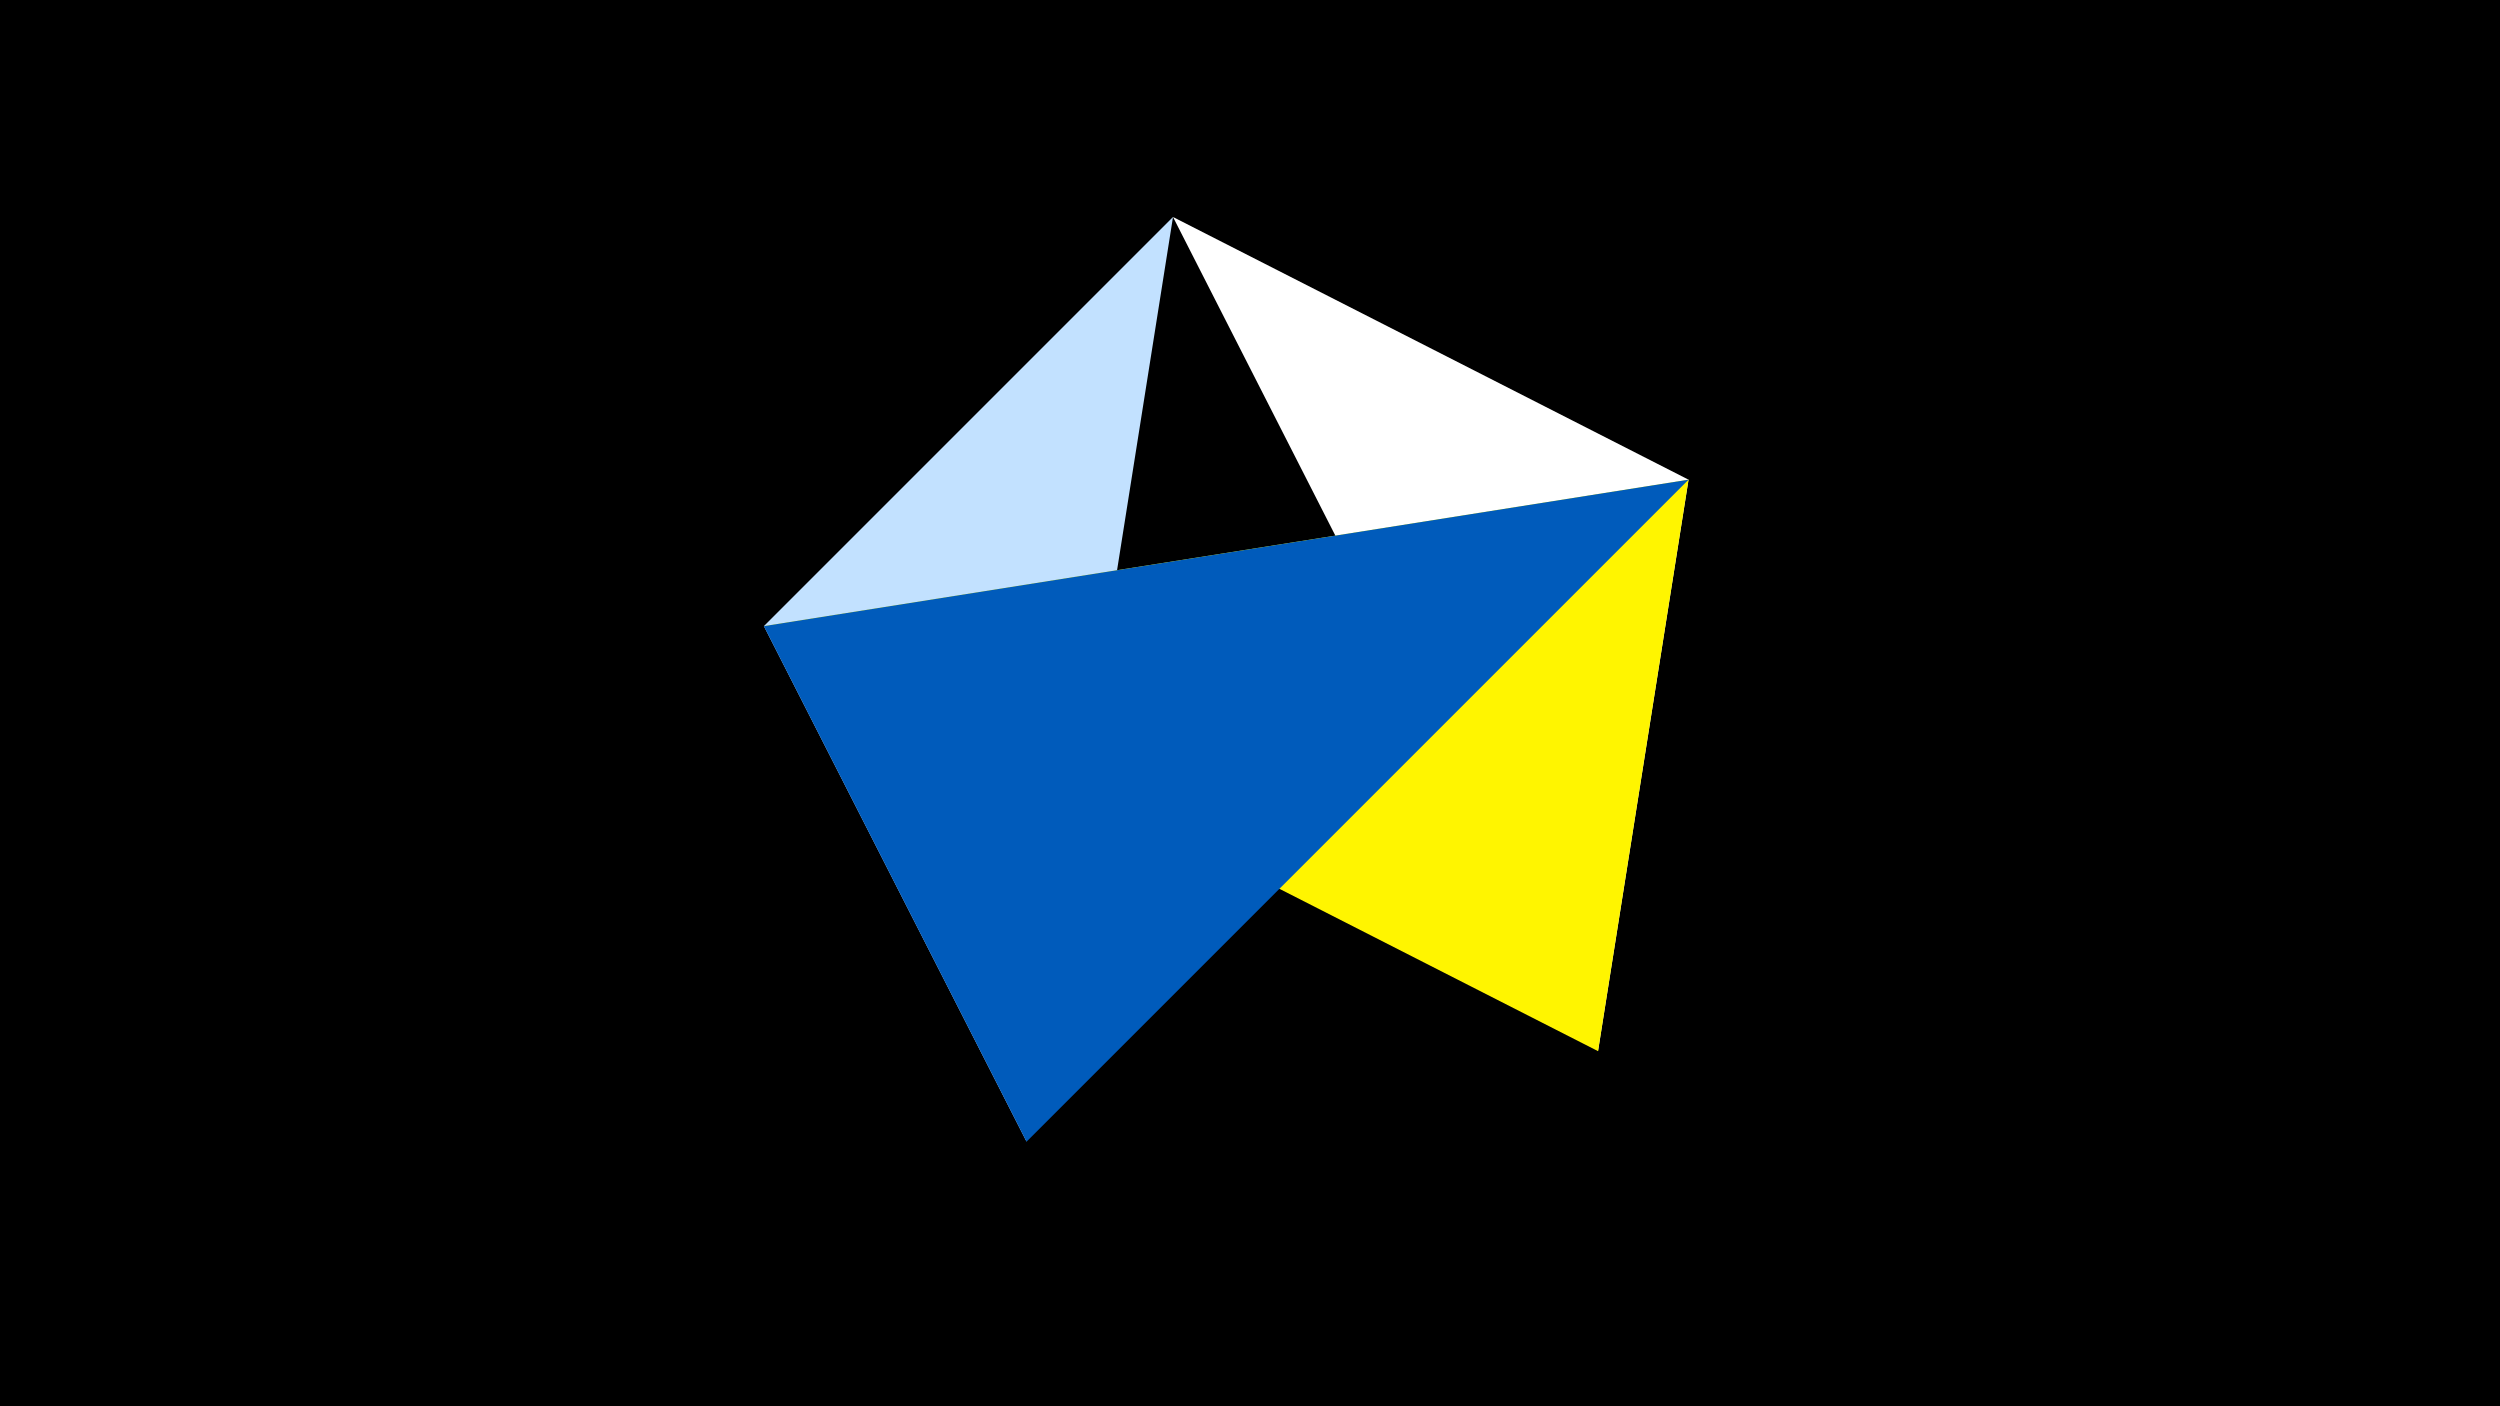 <svg width="1200" height="675" viewBox="-500 -500 1200 675" xmlns="http://www.w3.org/2000/svg"><title>juwel 19080</title><path d="M-500-500h1200v675h-1200z" fill="#000"/><path d="M310.5,-269.755L63.042,-395.841 267.054,4.554 Z" fill="#fff"/><path d="M63.042,-395.841L-133.341,-199.458 -7.255,48 Z" fill="#c2e1ff"/><path d="M-133.341,-199.458L310.5,-269.755 267.054,4.554 Z" fill="#fff500"/><path d="M310.5,-269.755L-7.255,48 -133.341,-199.458 Z" fill="#005bbb"/></svg>